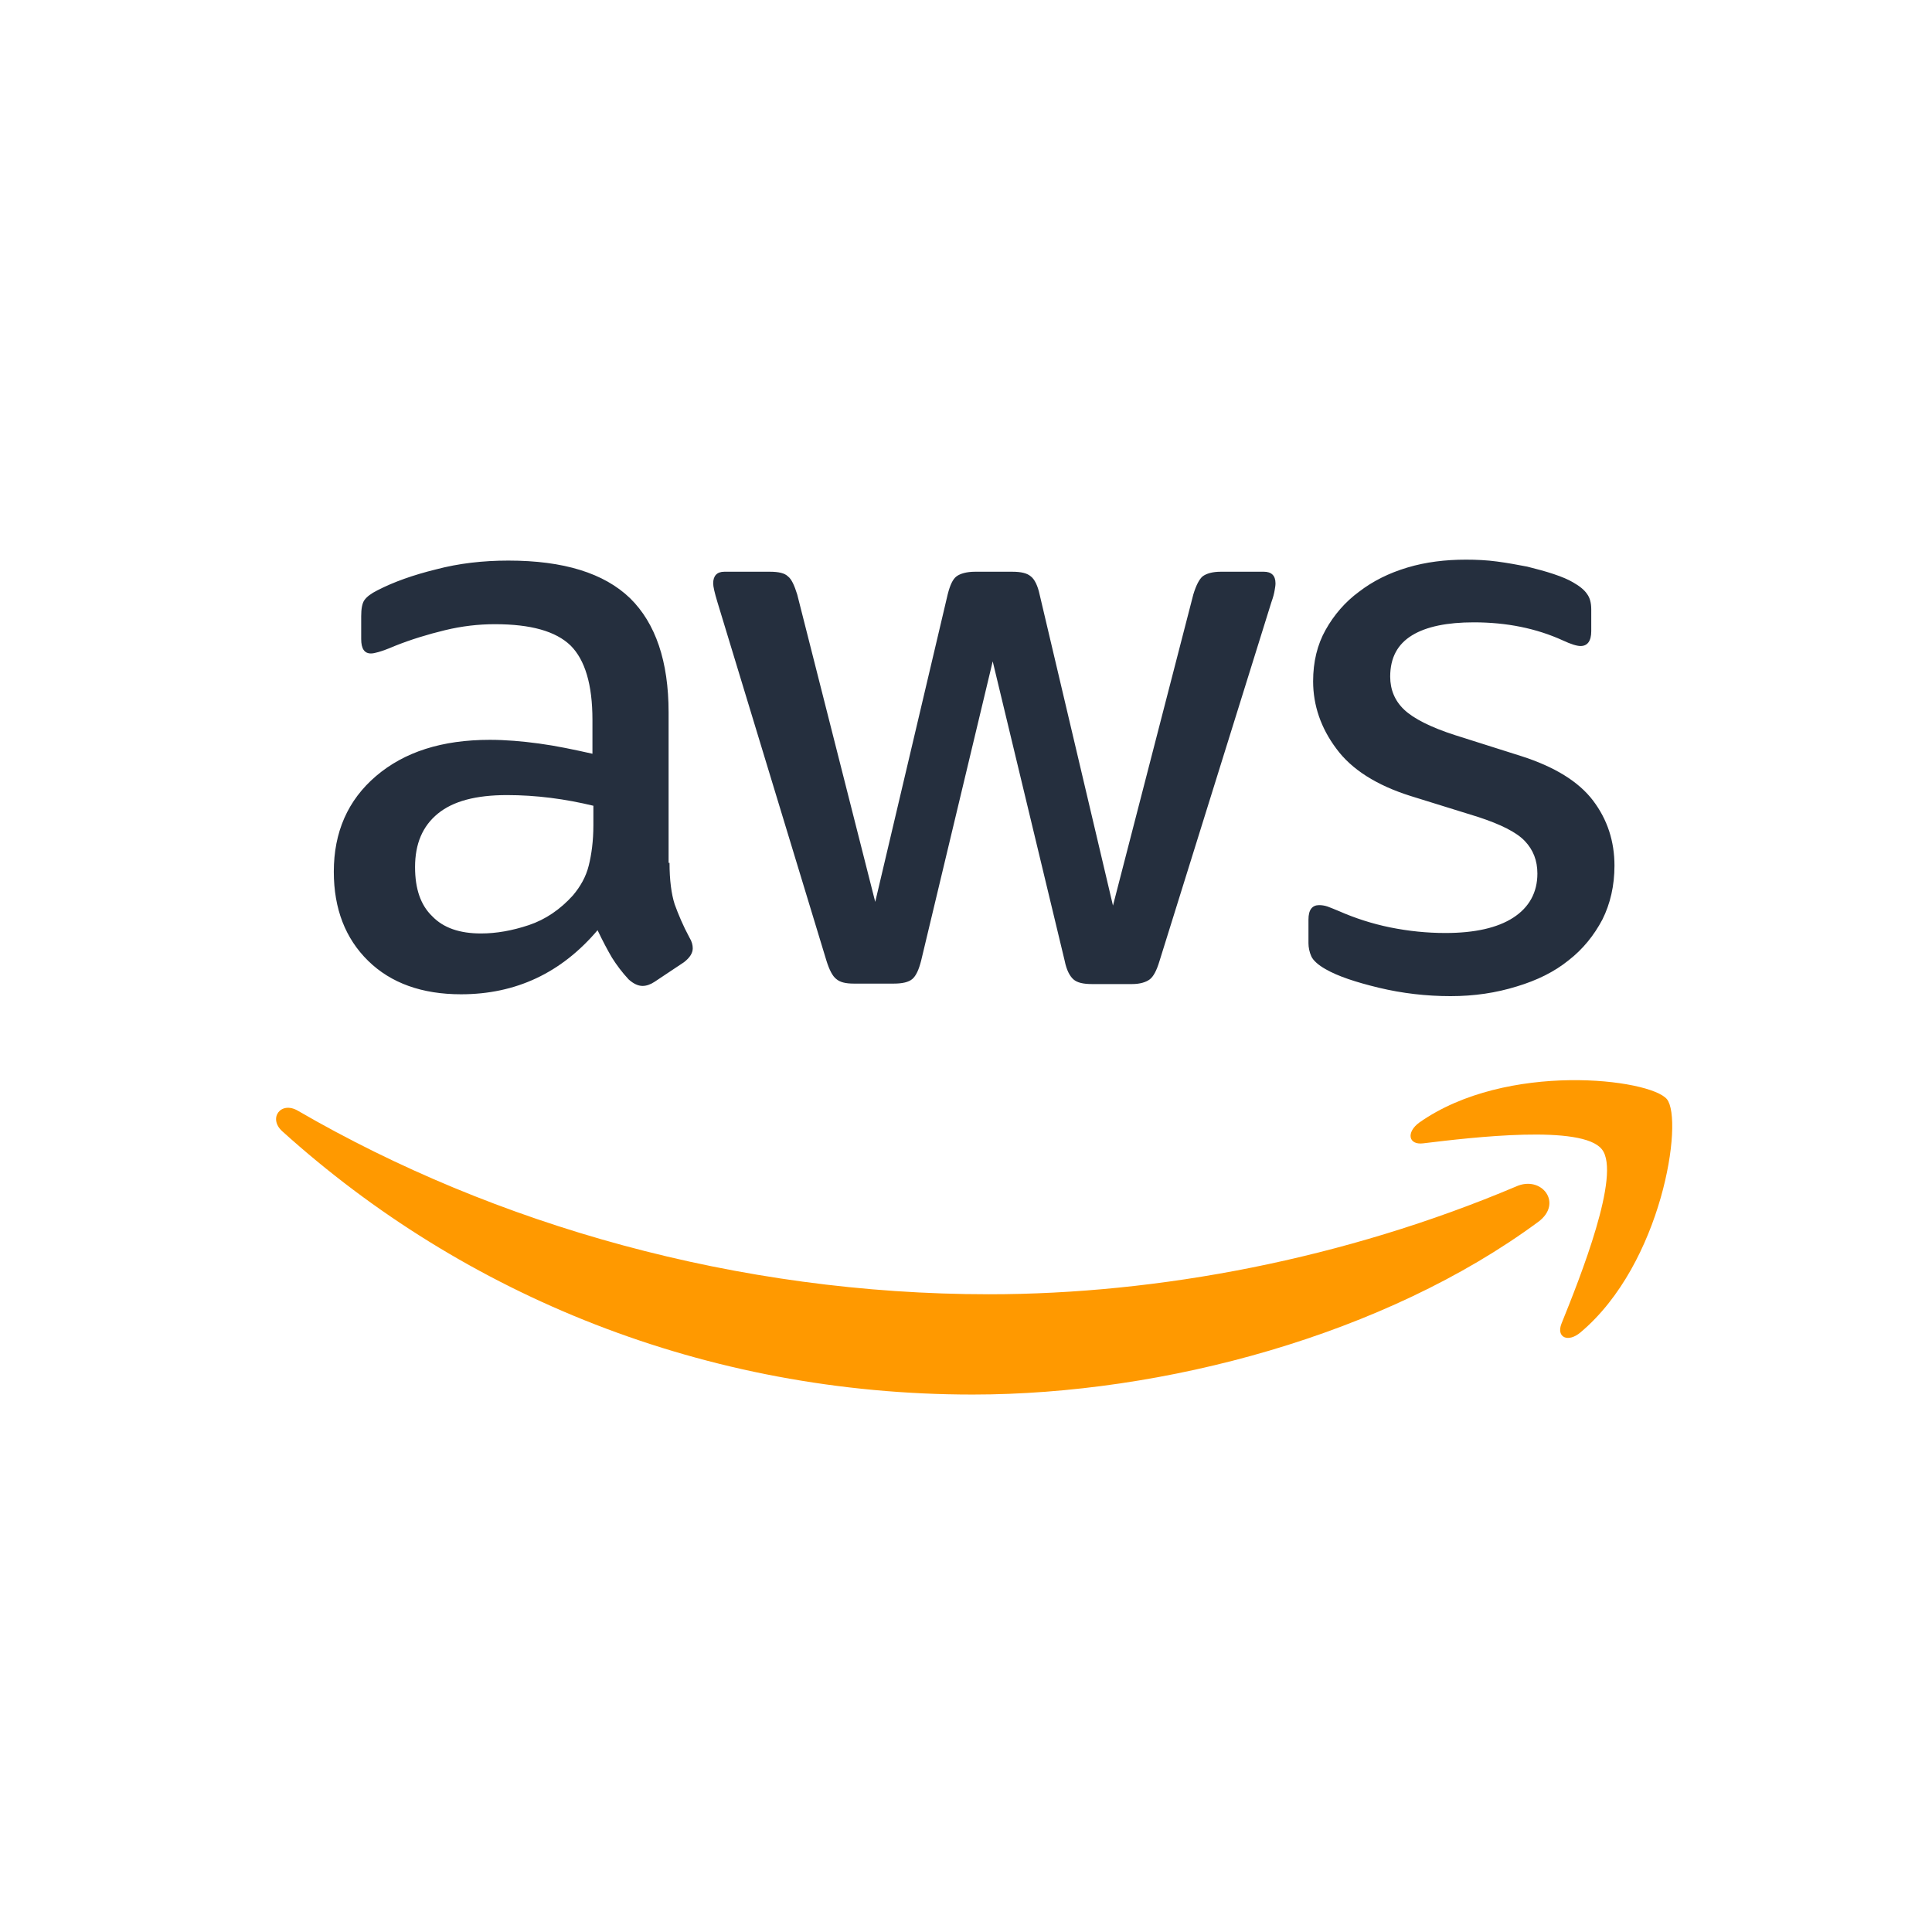 <svg width="108" height="108" viewBox="0 0 108 108" fill="none" xmlns="http://www.w3.org/2000/svg">
<g clip-path="url(#clip0_491_1906)">
<path d="M37.427 48.235C37.427 49.196 37.531 49.974 37.713 50.545C37.92 51.117 38.18 51.739 38.543 52.414C38.673 52.622 38.725 52.83 38.725 53.011C38.725 53.271 38.569 53.531 38.232 53.79L36.596 54.88C36.363 55.036 36.129 55.114 35.922 55.114C35.662 55.114 35.402 54.984 35.143 54.751C34.779 54.361 34.468 53.946 34.208 53.531C33.949 53.089 33.689 52.596 33.404 51.999C31.379 54.387 28.835 55.581 25.772 55.581C23.592 55.581 21.853 54.958 20.581 53.712C19.309 52.466 18.66 50.805 18.66 48.728C18.66 46.522 19.439 44.731 21.022 43.381C22.605 42.032 24.708 41.357 27.382 41.357C28.264 41.357 29.173 41.434 30.133 41.564C31.093 41.694 32.08 41.902 33.118 42.135V40.24C33.118 38.268 32.703 36.892 31.898 36.087C31.067 35.283 29.666 34.893 27.667 34.893C26.759 34.893 25.824 34.997 24.864 35.231C23.903 35.464 22.969 35.75 22.06 36.113C21.645 36.295 21.334 36.399 21.152 36.451C20.97 36.503 20.84 36.529 20.736 36.529C20.373 36.529 20.191 36.269 20.191 35.724V34.452C20.191 34.037 20.243 33.725 20.373 33.543C20.503 33.362 20.736 33.18 21.1 32.998C22.008 32.531 23.099 32.142 24.37 31.83C25.642 31.493 26.992 31.337 28.42 31.337C31.509 31.337 33.767 32.038 35.221 33.44C36.648 34.841 37.375 36.97 37.375 39.825V48.235H37.427ZM26.888 52.181C27.745 52.181 28.628 52.025 29.562 51.714C30.496 51.402 31.327 50.831 32.028 50.052C32.443 49.559 32.755 49.014 32.91 48.391C33.066 47.768 33.17 47.015 33.17 46.133V45.042C32.417 44.861 31.613 44.705 30.782 44.601C29.951 44.497 29.147 44.446 28.342 44.446C26.603 44.446 25.331 44.783 24.474 45.484C23.618 46.185 23.202 47.171 23.202 48.469C23.202 49.689 23.514 50.597 24.163 51.22C24.786 51.869 25.694 52.181 26.888 52.181ZM47.732 54.984C47.265 54.984 46.953 54.906 46.746 54.725C46.538 54.569 46.356 54.205 46.201 53.712L40.101 33.647C39.945 33.128 39.867 32.791 39.867 32.609C39.867 32.194 40.075 31.96 40.49 31.96H43.034C43.527 31.96 43.864 32.038 44.046 32.22C44.254 32.375 44.41 32.739 44.565 33.232L48.926 50.416L52.975 33.232C53.105 32.713 53.261 32.375 53.469 32.22C53.676 32.064 54.04 31.96 54.507 31.96H56.584C57.077 31.96 57.414 32.038 57.622 32.22C57.83 32.375 58.011 32.739 58.115 33.232L62.216 50.623L66.707 33.232C66.863 32.713 67.044 32.375 67.226 32.22C67.434 32.064 67.771 31.96 68.238 31.96H70.652C71.068 31.96 71.301 32.168 71.301 32.609C71.301 32.739 71.275 32.869 71.249 33.024C71.223 33.18 71.171 33.388 71.068 33.673L64.812 53.738C64.656 54.257 64.475 54.595 64.267 54.751C64.059 54.906 63.722 55.01 63.281 55.01H61.048C60.555 55.01 60.218 54.932 60.01 54.751C59.802 54.569 59.62 54.231 59.517 53.712L55.493 36.97L51.496 53.686C51.366 54.205 51.21 54.543 51.003 54.725C50.795 54.906 50.432 54.984 49.964 54.984H47.732ZM81.087 55.685C79.737 55.685 78.388 55.529 77.09 55.218C75.792 54.906 74.78 54.569 74.105 54.179C73.689 53.946 73.404 53.686 73.3 53.453C73.196 53.219 73.144 52.959 73.144 52.726V51.402C73.144 50.857 73.352 50.597 73.741 50.597C73.897 50.597 74.053 50.623 74.209 50.675C74.364 50.727 74.598 50.831 74.857 50.935C75.74 51.324 76.7 51.636 77.713 51.843C78.751 52.051 79.763 52.155 80.802 52.155C82.437 52.155 83.709 51.869 84.591 51.298C85.474 50.727 85.941 49.897 85.941 48.832C85.941 48.105 85.708 47.508 85.24 47.015C84.773 46.522 83.891 46.081 82.619 45.666L78.855 44.497C76.96 43.9 75.558 43.018 74.702 41.85C73.845 40.708 73.404 39.436 73.404 38.086C73.404 36.996 73.638 36.035 74.105 35.205C74.572 34.374 75.195 33.647 75.974 33.076C76.752 32.479 77.635 32.038 78.673 31.726C79.712 31.415 80.802 31.285 81.944 31.285C82.515 31.285 83.112 31.311 83.683 31.389C84.28 31.467 84.825 31.571 85.37 31.674C85.889 31.804 86.382 31.934 86.85 32.09C87.317 32.246 87.68 32.401 87.94 32.557C88.303 32.765 88.563 32.972 88.719 33.206C88.874 33.414 88.952 33.699 88.952 34.063V35.283C88.952 35.828 88.745 36.113 88.355 36.113C88.148 36.113 87.81 36.009 87.369 35.802C85.889 35.127 84.228 34.789 82.385 34.789C80.906 34.789 79.737 35.023 78.933 35.516C78.128 36.009 77.713 36.762 77.713 37.826C77.713 38.553 77.972 39.176 78.492 39.669C79.011 40.163 79.971 40.656 81.347 41.097L85.033 42.265C86.902 42.862 88.251 43.693 89.056 44.757C89.861 45.821 90.25 47.041 90.25 48.391C90.25 49.507 90.016 50.52 89.575 51.402C89.108 52.285 88.485 53.063 87.68 53.686C86.876 54.335 85.915 54.803 84.799 55.14C83.631 55.503 82.411 55.685 81.087 55.685Z" fill="#252F3E"/>
<path fill-rule="evenodd" clip-rule="evenodd" d="M85.993 68.3C77.453 74.608 65.046 77.956 54.377 77.956C39.426 77.956 25.954 72.427 15.779 63.239C14.974 62.512 15.701 61.525 16.661 62.096C27.667 68.482 41.243 72.35 55.286 72.35C64.76 72.35 75.169 70.377 84.747 66.327C86.175 65.678 87.395 67.262 85.993 68.3Z" fill="#FF9900"/>
<path fill-rule="evenodd" clip-rule="evenodd" d="M89.549 64.251C88.459 62.849 82.333 63.576 79.556 63.913C78.725 64.017 78.595 63.29 79.348 62.745C84.228 59.319 92.249 60.305 93.183 61.447C94.118 62.615 92.924 70.636 88.355 74.478C87.654 75.075 86.979 74.763 87.291 73.984C88.329 71.415 90.639 65.626 89.549 64.251Z" fill="#FF9900"/>
</g>
<defs>
<clipPath id="clip0_491_1906">
<rect width="78.91" height="47.242" fill="white" transform="translate(15 31)"/>
</clipPath>
</defs>
</svg>
